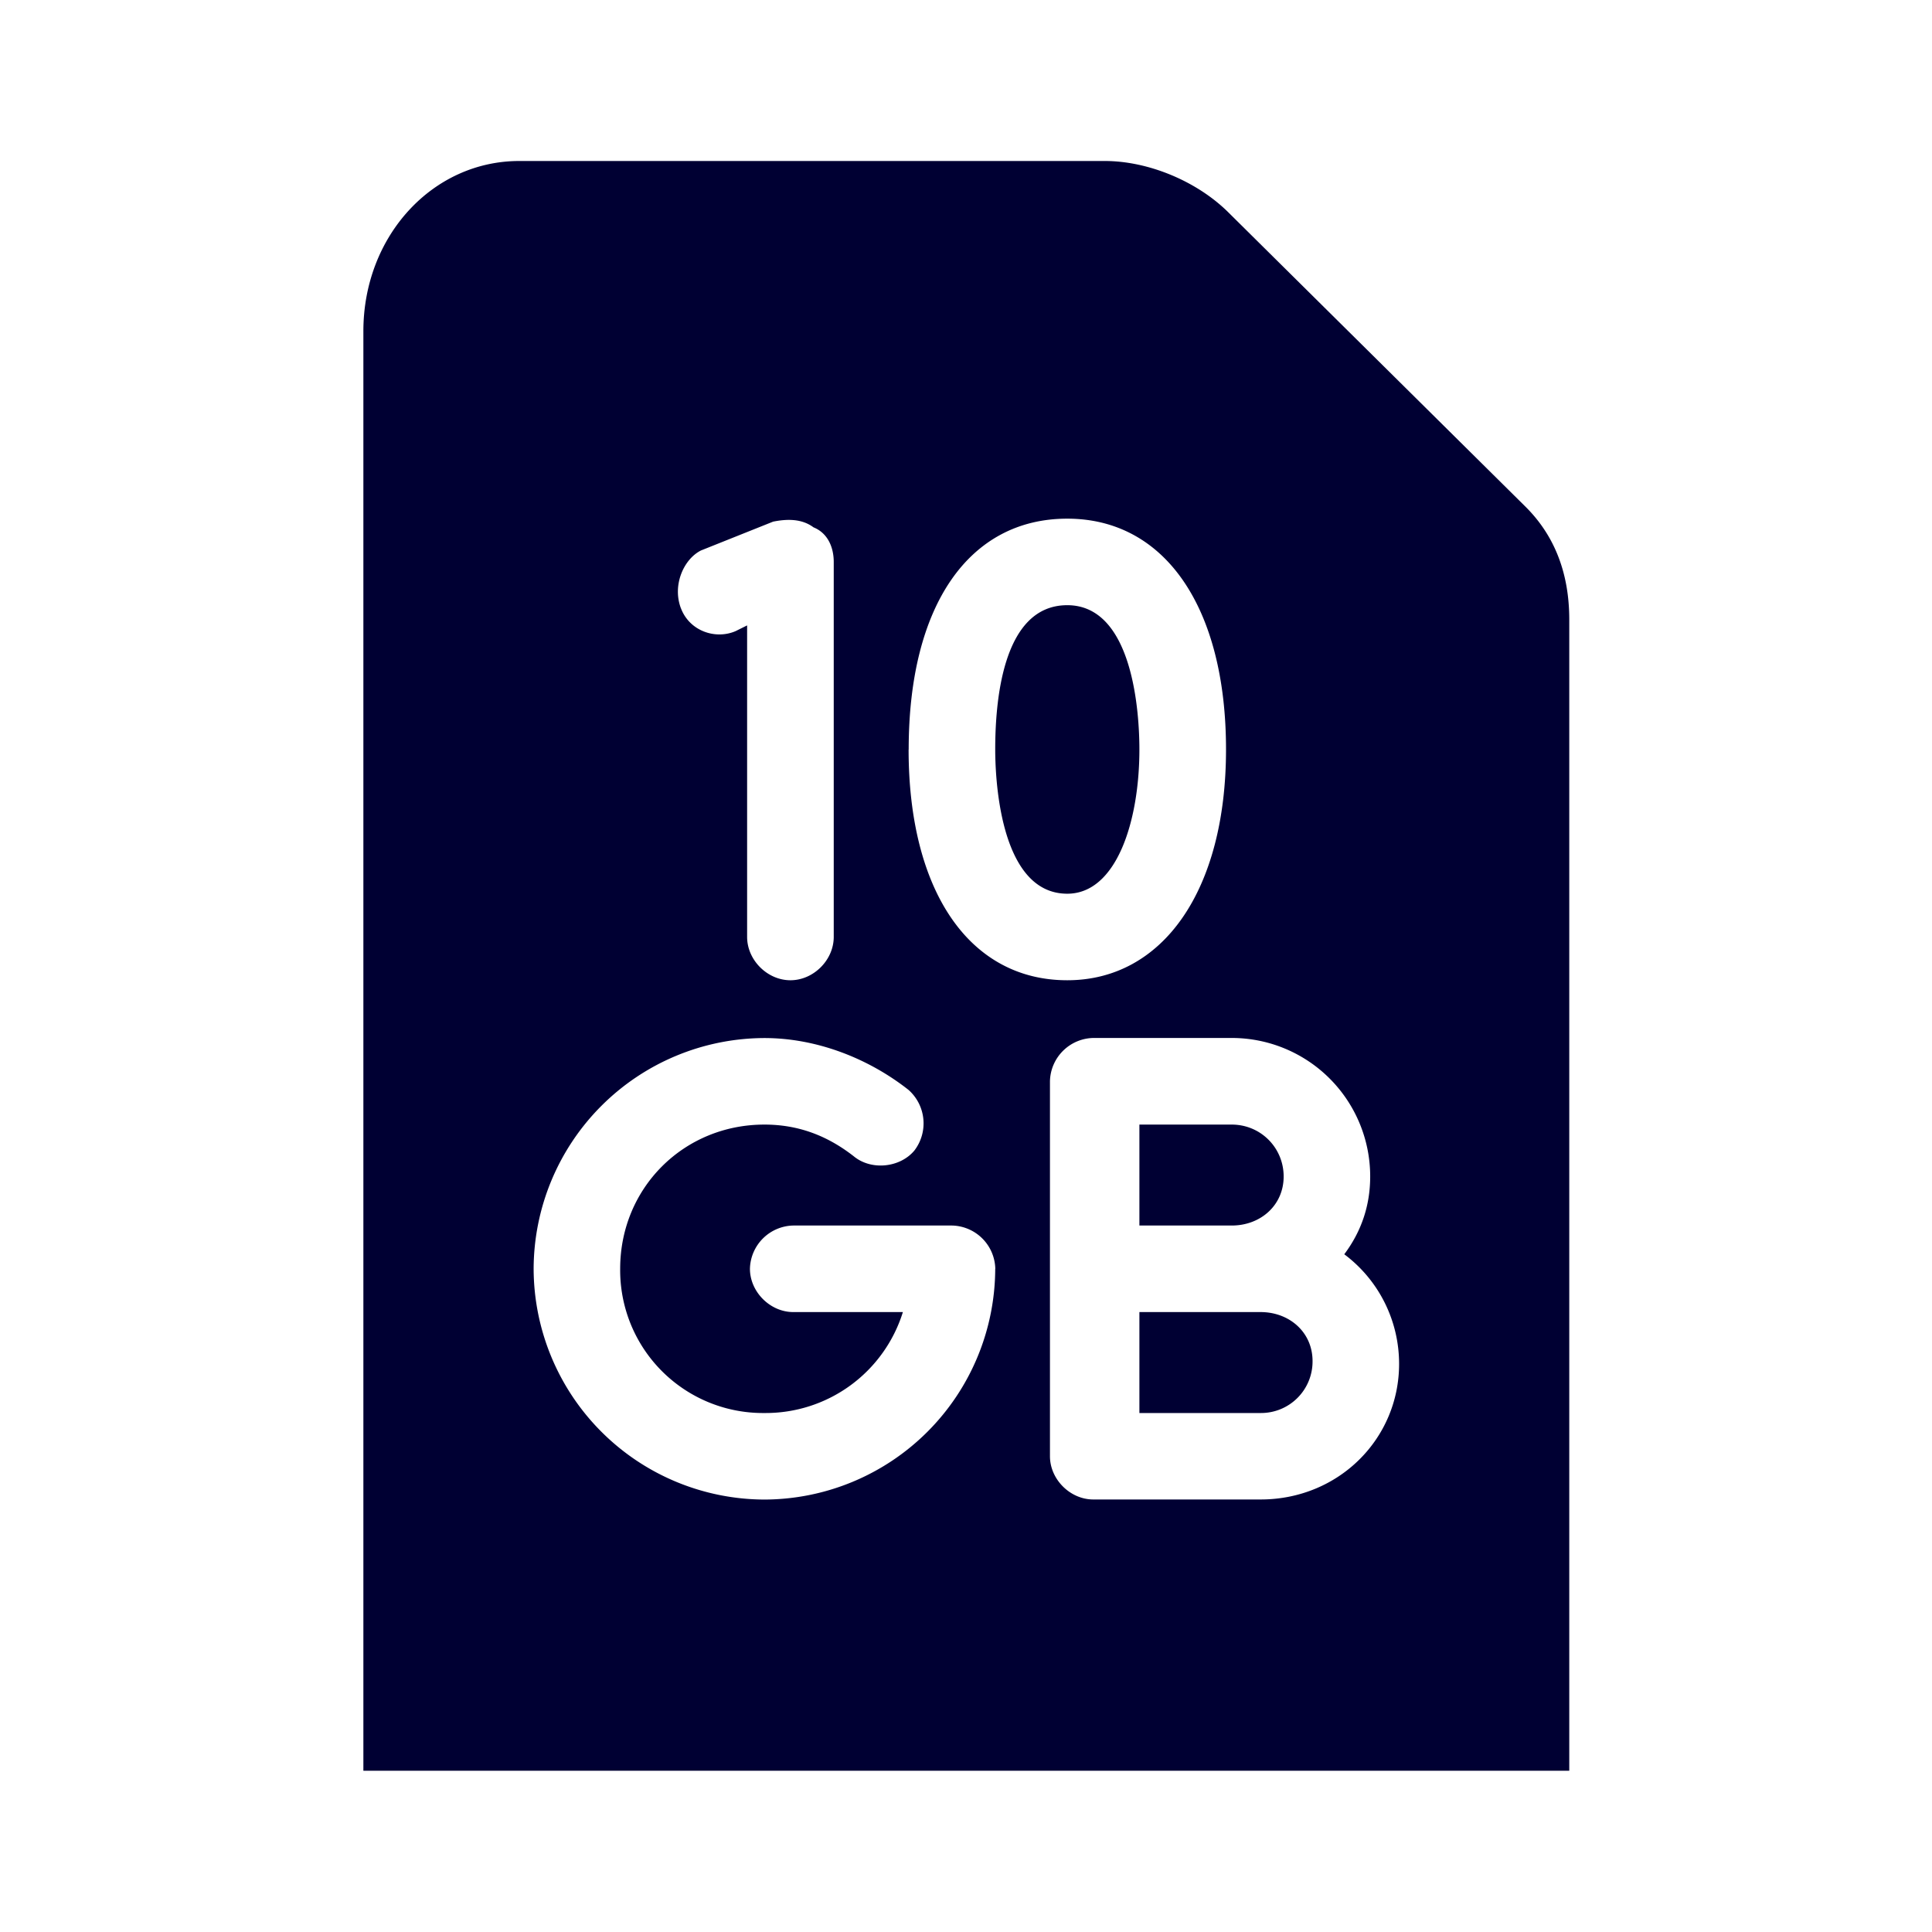 <svg xmlns="http://www.w3.org/2000/svg" width="24" height="24" fill="none"><path fill="#003" d="M15.301 15.224h-1.147V13.97h1.147c.358 0 .645.286.645.645 0 .358-.287.609-.645.609m.358 1.075h-1.505v1.254h1.505a.64.64 0 0 0 .646-.645c0-.358-.287-.609-.646-.609m3.835-8.6v14.298H4.514V4.114C4.514 2.932 5.374 2 6.45 2h7.275c.538 0 1.147.25 1.541.645L18.956 6.3q.538.539.538 1.398M11.287 9.31c0 1.756.753 2.867 1.971 2.867 1.183 0 1.972-1.111 1.972-2.867s-.753-2.867-1.972-2.867-1.97 1.075-1.97 2.867m-2.83-1.756c.107.286.43.394.68.286l.143-.071v3.87c0 .287.251.538.538.538s.538-.251.538-.538V6.981c0-.179-.072-.358-.251-.43-.144-.107-.323-.107-.502-.071l-.896.358c-.215.108-.358.43-.25.717m3.906 8.207a.55.55 0 0 0-.538-.538H9.854a.55.55 0 0 0-.538.537c0 .287.251.538.538.538h1.362a1.785 1.785 0 0 1-1.72 1.254 1.774 1.774 0 0 1-1.792-1.792c0-1.003.788-1.791 1.792-1.791.43 0 .788.143 1.11.394.216.179.574.143.753-.072a.556.556 0 0 0-.072-.752c-.501-.395-1.146-.645-1.791-.645a2.875 2.875 0 0 0-2.867 2.867 2.875 2.875 0 0 0 2.867 2.866 2.875 2.875 0 0 0 2.867-2.867m5.017 1.182c0-.537-.251-1.04-.681-1.362q.322-.43.322-.967a1.72 1.72 0 0 0-1.72-1.72h-1.72a.55.55 0 0 0-.538.537v4.659c0 .287.251.537.538.537h2.079c.967 0 1.72-.752 1.72-1.684m-4.122-5.841c.61 0 .896-.896.896-1.792 0-.43-.071-1.792-.896-1.792-.824 0-.895 1.254-.895 1.792 0 .286.035 1.792.895 1.792"/></svg>